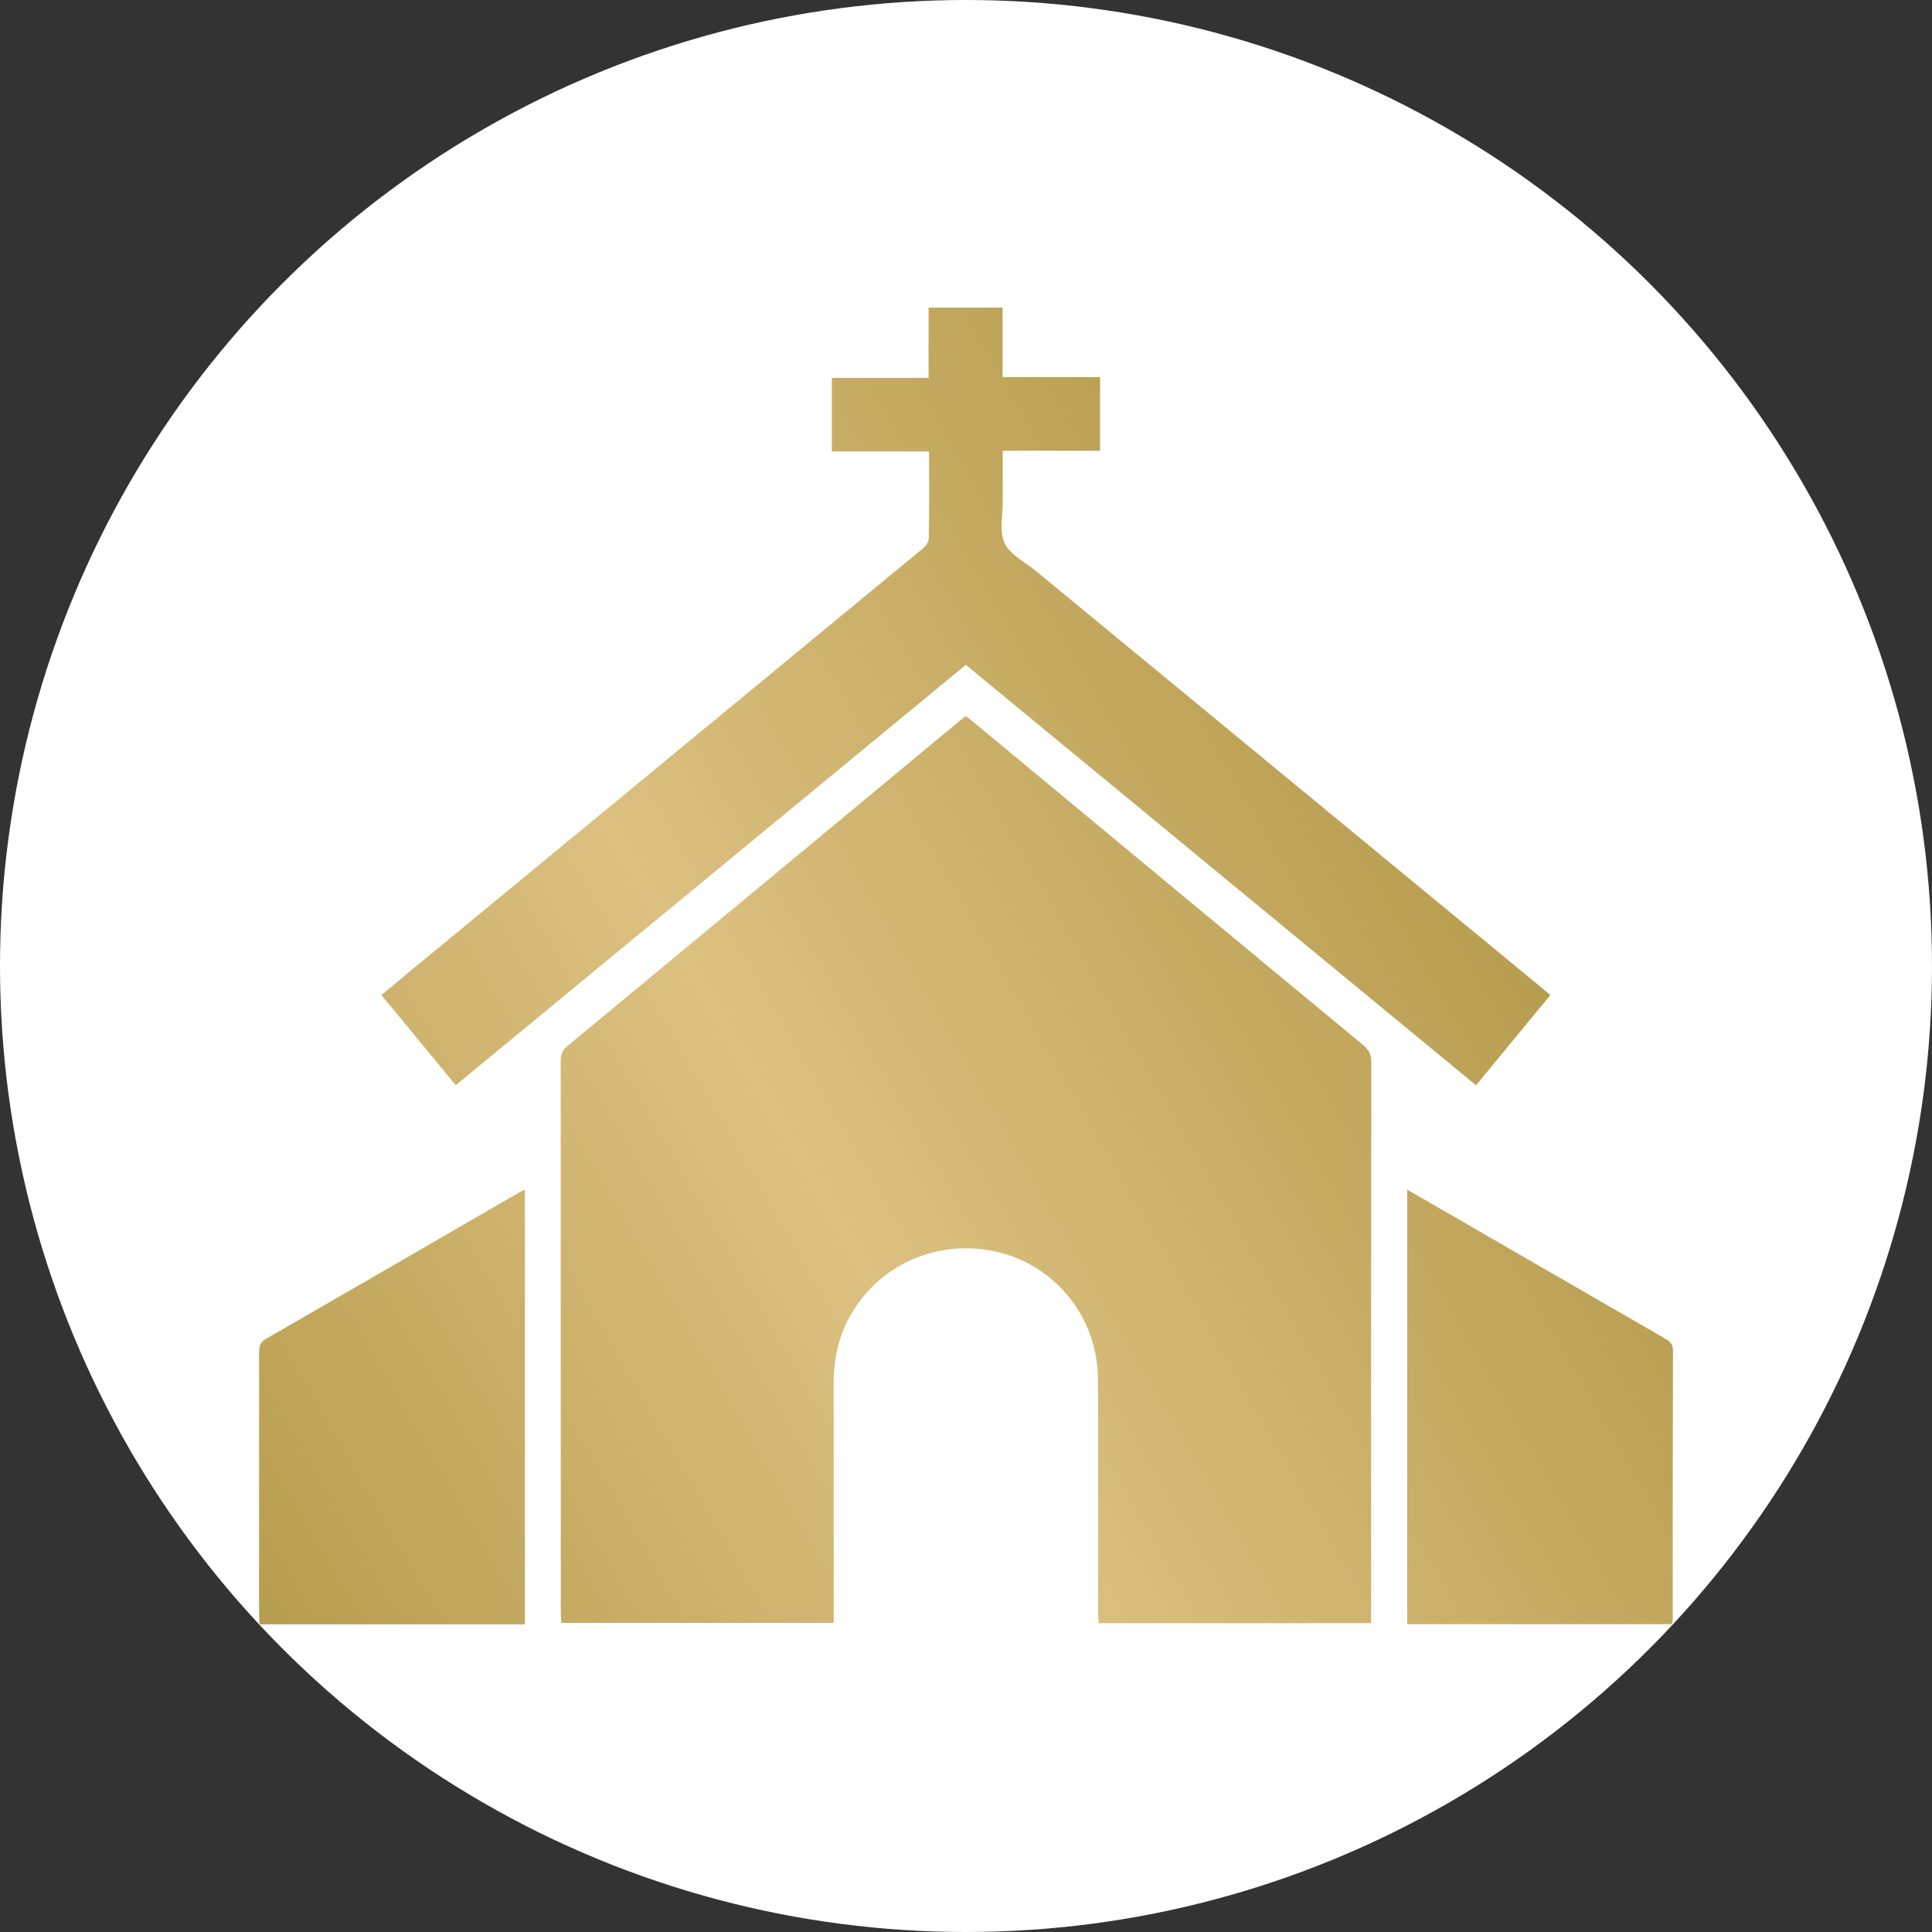 <svg xmlns="http://www.w3.org/2000/svg" xmlns:xlink="http://www.w3.org/1999/xlink" id="Layer_1" data-name="Layer 1" viewBox="0 0 300 300"><rect x="0" y="0" width="300" height="300" fill="#333333" stroke="none"/> <defs> <style> .cls-1 { fill: #fff; } .cls-2 { fill: url(#linear-gradient); } </style> <linearGradient id="linear-gradient" x1="36.44" y1="245.53" x2="229.07" y2="134.31" gradientUnits="userSpaceOnUse"> <stop offset="0" stop-color="#b79d4f"/> <stop offset=".49" stop-color="#dcc080"/> <stop offset="1" stop-color="#b79d4f"/> </linearGradient> </defs> <circle class="cls-1" cx="150" cy="150" r="150"/> <path class="cls-2" d="M212.92,252.05h-42.32c-.03-.66-.09-1.27-.09-1.88,0-12,.04-24.01-.02-36.01-.04-9.65-6.7-17.84-15.99-19.84-9.57-2.06-19.07,2.59-23.17,11.35-1.35,2.89-1.88,5.94-1.88,9.12,.03,11.74,.01,23.47,.01,35.21,0,.63,0,1.25,0,2h-42.31c-.02-.53-.07-1.1-.07-1.66,0-28.47,0-56.93-.01-85.4,0-.99,.13-1.75,1-2.48,20.38-16.85,40.72-33.74,61.07-50.63,.24-.2,.5-.38,.85-.65,.54,.44,1.07,.85,1.59,1.29,20.02,16.61,40.04,33.23,60.09,49.81,.91,.75,1.26,1.5,1.26,2.68-.03,28.47-.03,56.93-.03,85.4,0,.52,0,1.04,0,1.68Zm-62.93-148.8c26.44,21.79,52.8,43.51,79.21,65.27,3.91-4.75,7.71-9.36,11.53-14-.48-.42-.8-.7-1.12-.96-26.22-21.61-52.45-43.22-78.67-64.83-1.72-1.42-4.06-2.55-4.94-4.38-.87-1.83-.26-4.36-.3-6.59,0-.32,0-.64,0-.96v-6.81h15.12v-11.43h-15.14v-10.79h-11.49v10.91h-15.02v11.42h15.1c0,4.64,.04,9.09-.05,13.55-.01,.55-.55,1.22-1.03,1.61-26.37,21.76-52.76,43.5-79.15,65.25-1.59,1.31-3.17,2.63-4.81,4,3.87,4.69,7.64,9.27,11.54,14,26.45-21.79,52.78-43.49,79.2-65.27ZM81.51,252.23v-67.52c-.42,.21-.7,.34-.96,.49-13.09,7.58-26.17,15.17-39.27,22.71-.99,.57-1.05,1.29-1.05,2.22,.01,13.49,0,26.98,0,40.47,0,.52,.05,1.03,.08,1.63h41.2Zm137-.03h41.15c.03-.38,.08-.64,.08-.9,0-13.86-.01-27.73,.04-41.59,0-1.17-.67-1.54-1.46-1.99-11.44-6.61-22.89-13.22-34.33-19.83-1.78-1.03-3.56-2.05-5.48-3.16v67.47Z"/> </svg>